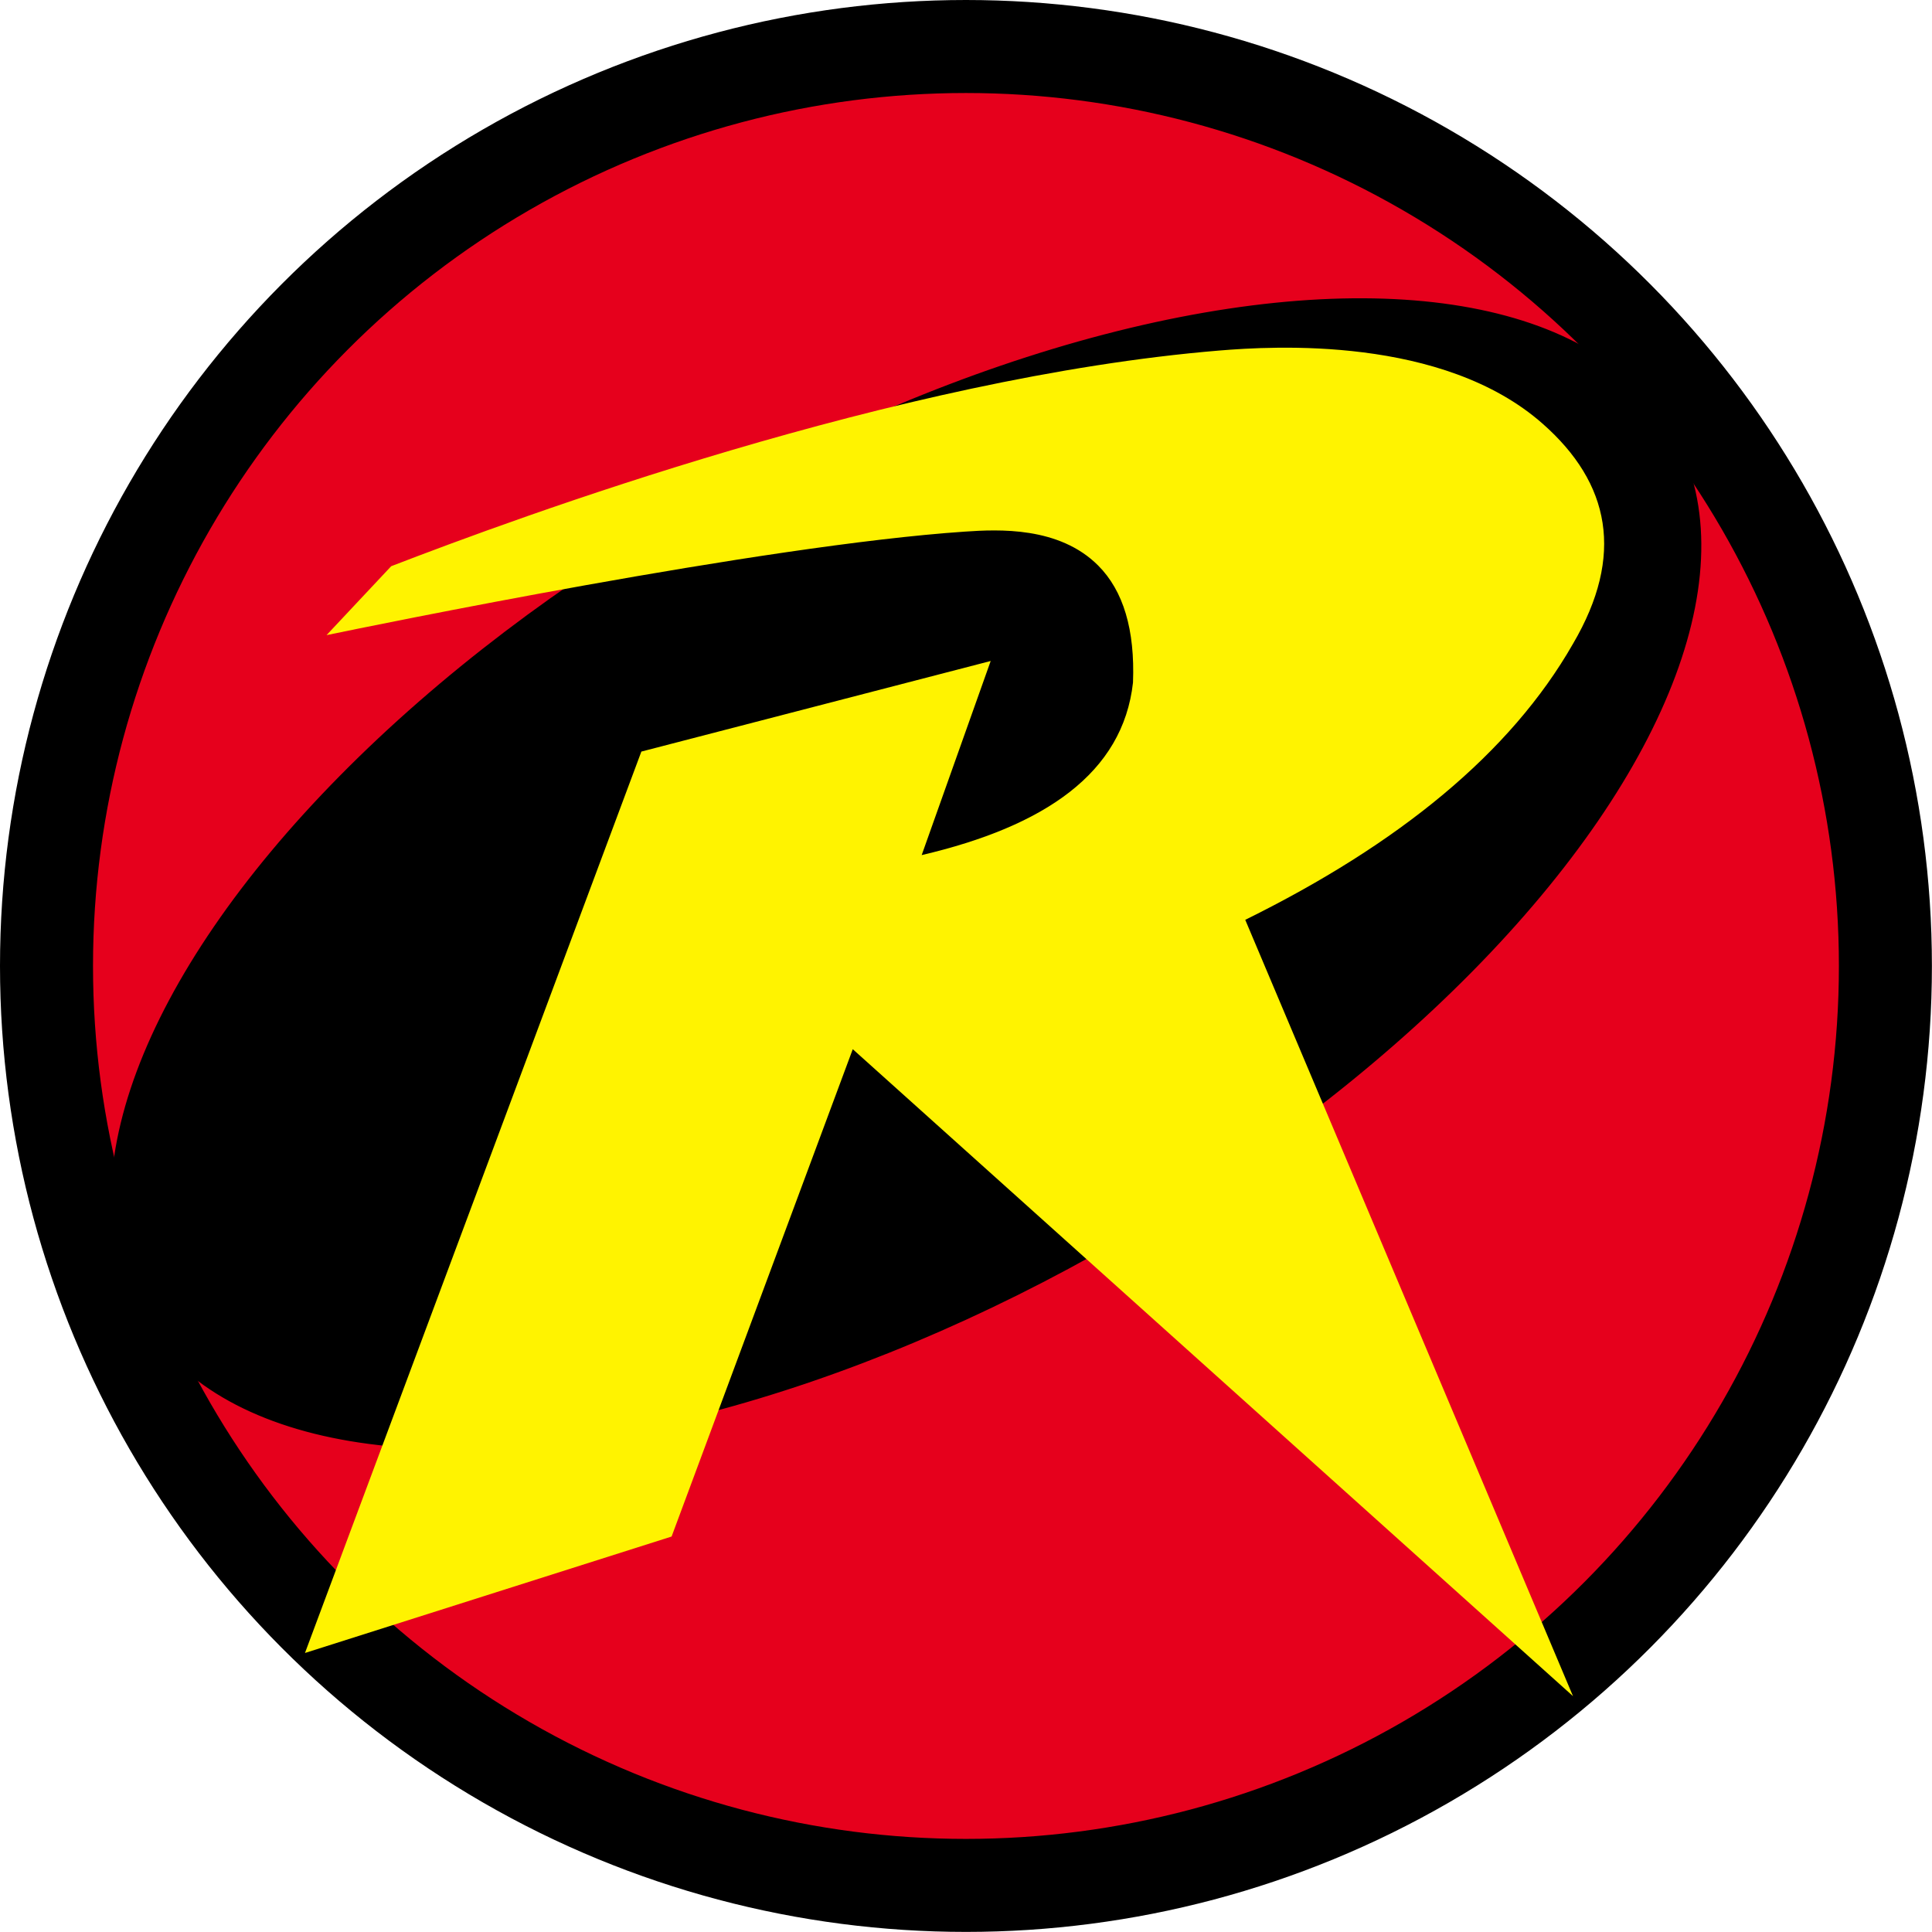 <?xml version="1.0" encoding="utf-8"?>
<!-- Generator: Adobe Illustrator 23.0.3, SVG Export Plug-In . SVG Version: 6.00 Build 0)  -->
<svg version="1.1" id="Robin" class="clicked" xmlns="http://www.w3.org/2000/svg" xmlns:xlink="http://www.w3.org/1999/xlink" x="0px" y="0px"
	 viewBox="0 0 207.73 207.73" style="enable-background:new 0 0 207.73 207.73;" xml:space="preserve">
<style type="text/css">
	.st0{fill:#E6001C;stroke:#000000;stroke-width:10;stroke-miterlimit:10;}
	.st1{stroke:#000000;stroke-miterlimit:10;}
	.st2{fill:#FFF300;}

	.st1:hover{fill:#ffffff}
</style>
<g>
	<circle class="st0" cx="103.86" cy="103.86" r="98.86"/>
	<g>
		<ellipse transform="matrix(0.866 -0.5 0.5 0.866 -33.917 61.297)" class="st1" cx="97.42" cy="93.94" rx="94.64" ry="45.12"/>
		<path class="st2" d="M35.11,68.29c4.79-0.99,46.86-9.66,68.63-11.13c3.63-0.25,10.13-0.56,14.33,3.64
			c2.72,2.72,3.97,6.92,3.75,12.59c-1.08,9.72-9.47,15.45-22.72,18.55l7.42-20.87l-37.56,9.74l-36.17,96.92l39.42-12.52l19.48-52.4
			l77.44,69.56L133.89,98.9c16.48-8.13,28.52-17.92,35.24-29.68c5.58-9.51,3.98-17.27-3.25-23.65c-10.76-9.5-29.08-8.35-34.78-7.88
			c-34.7,2.87-75.53,17.98-89.04,23.19C39.75,63.35,37.43,65.82,35.11,68.29z"/>
	</g>
</g>
</svg>
